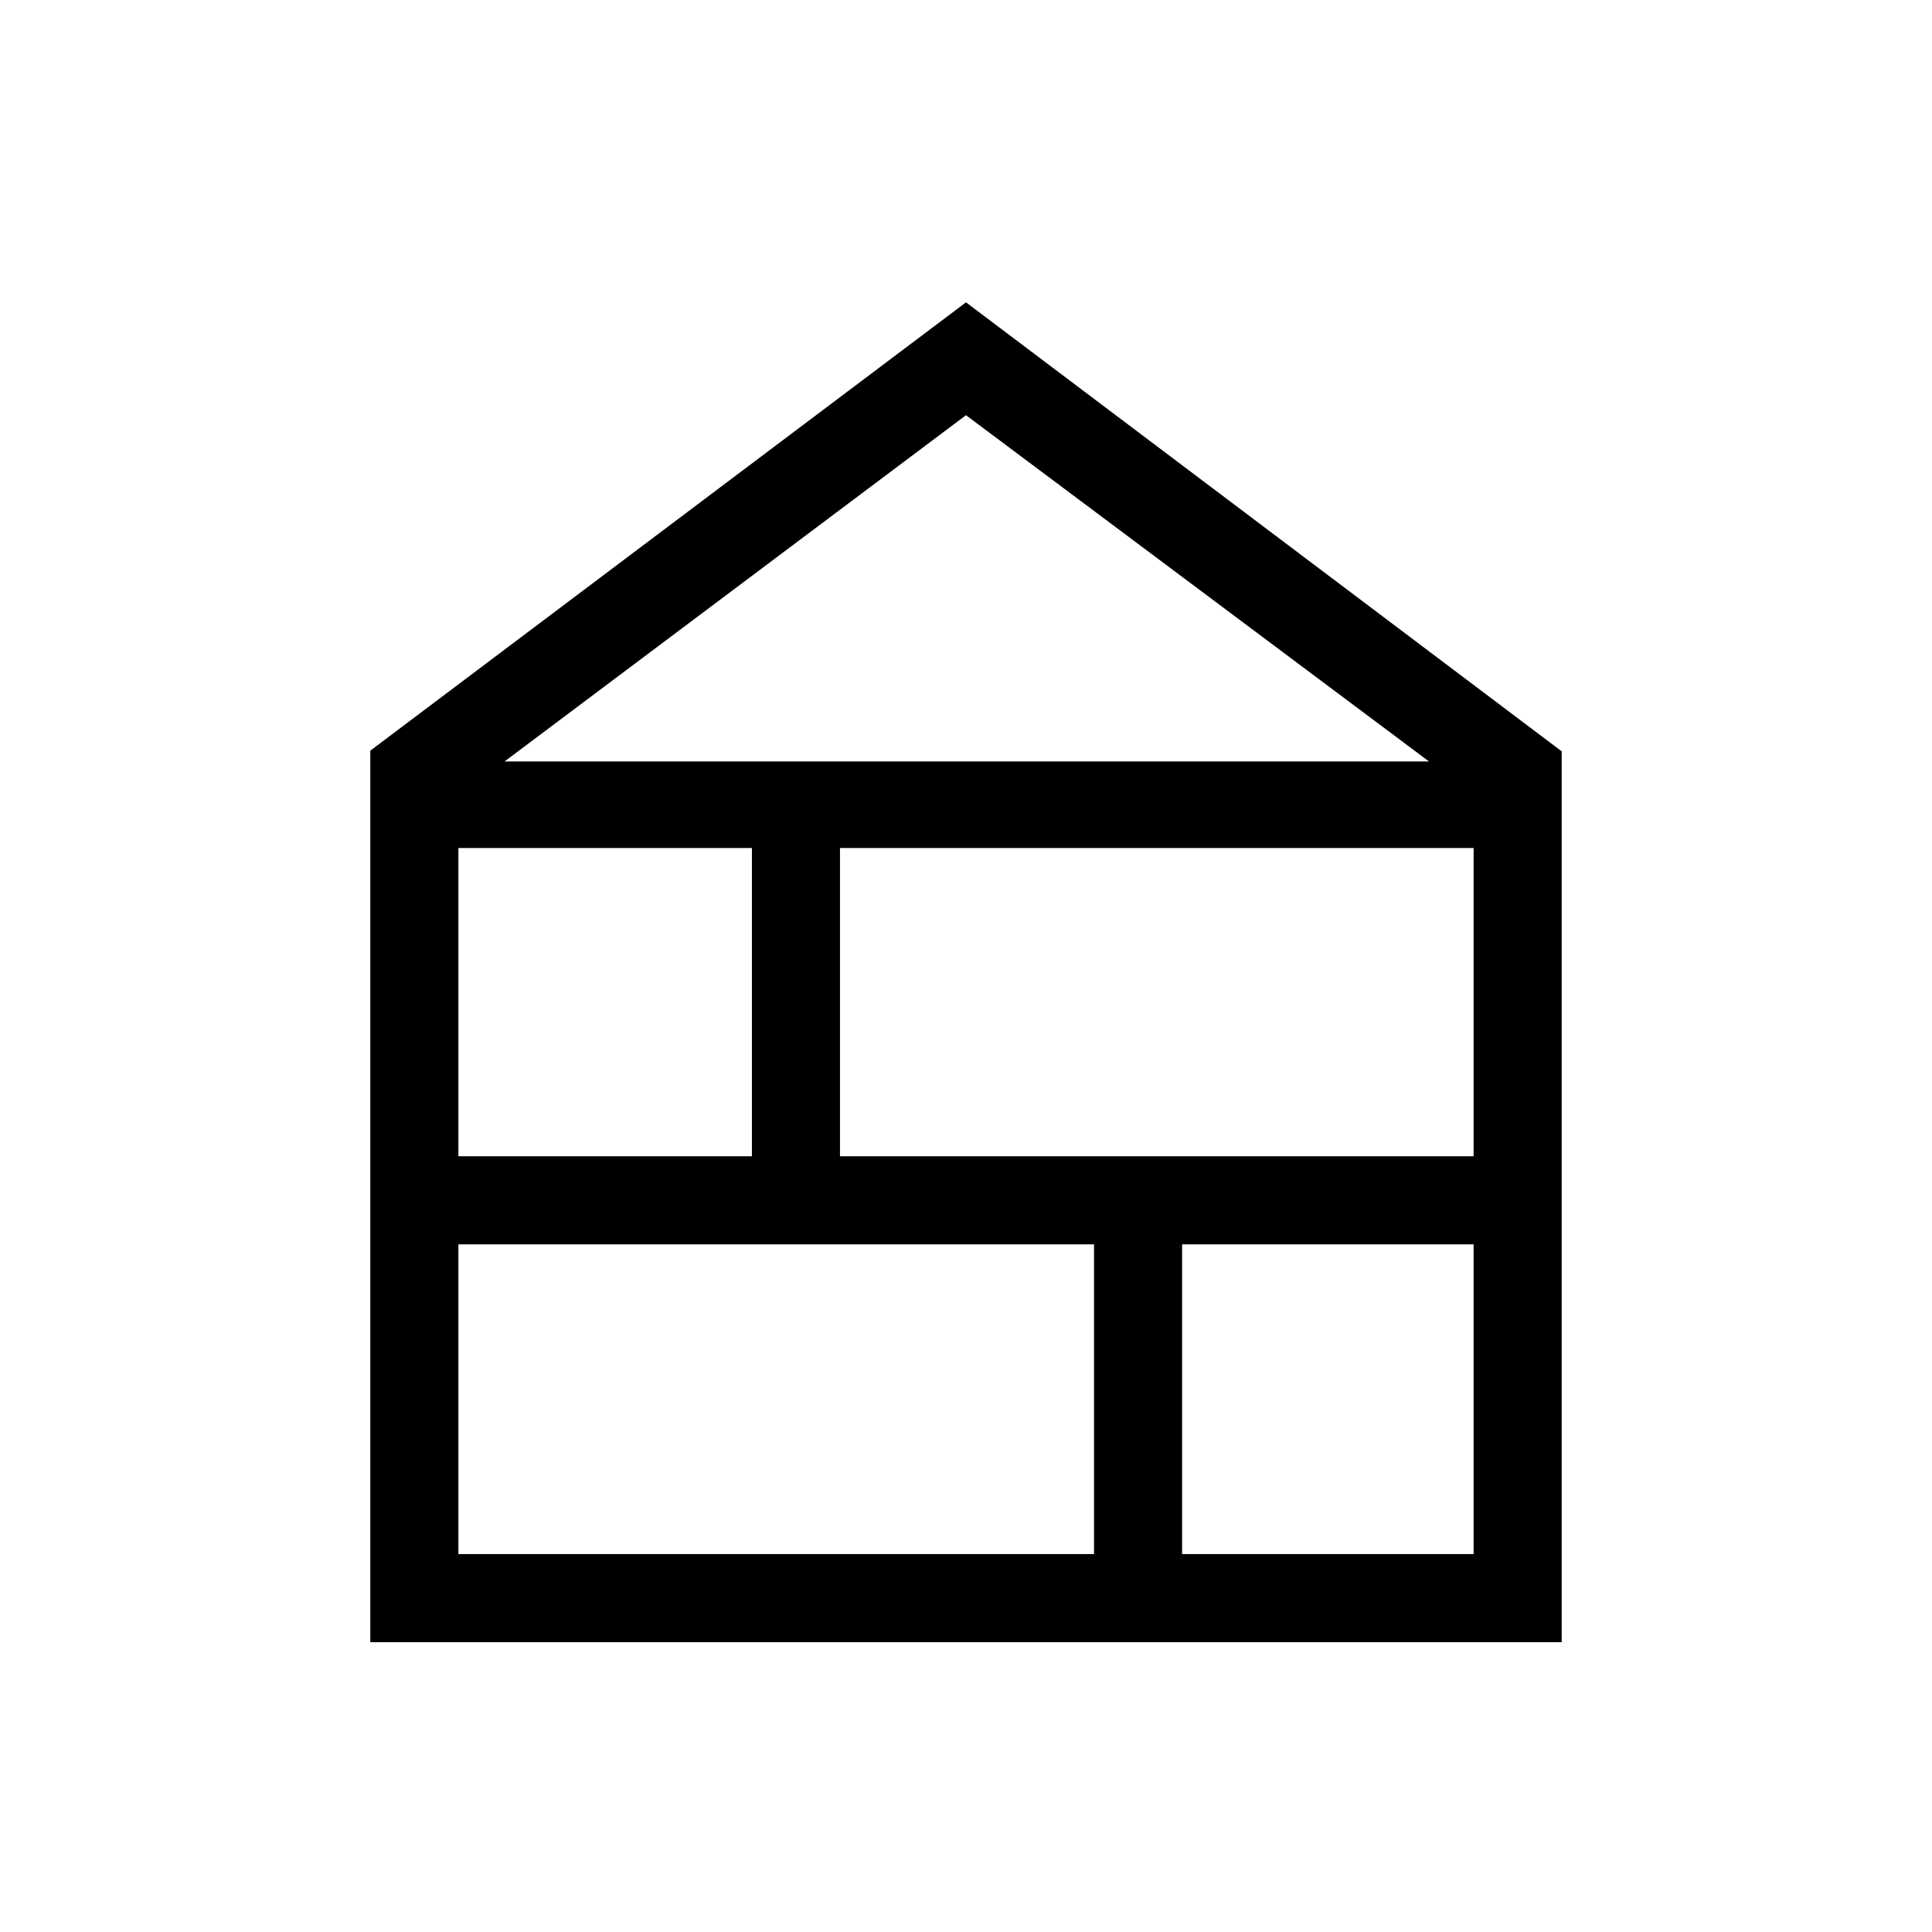 <svg xmlns="http://www.w3.org/2000/svg" height="48" viewBox="0 -960 960 960" width="48"><path d="M184-144v-443l296-222.77 296 223.1V-144H184Zm43.77-43.77h315.85v-153.92H227.77v153.92Zm359.61 0h144.85v-153.92H587.38v153.92ZM227.77-385.46h145.85v-153.16H227.77v153.16Zm189.61 0h314.85v-153.16H417.38v153.16ZM250.69-581.62h459.39L480-753.69 250.69-581.62Z"/></svg>